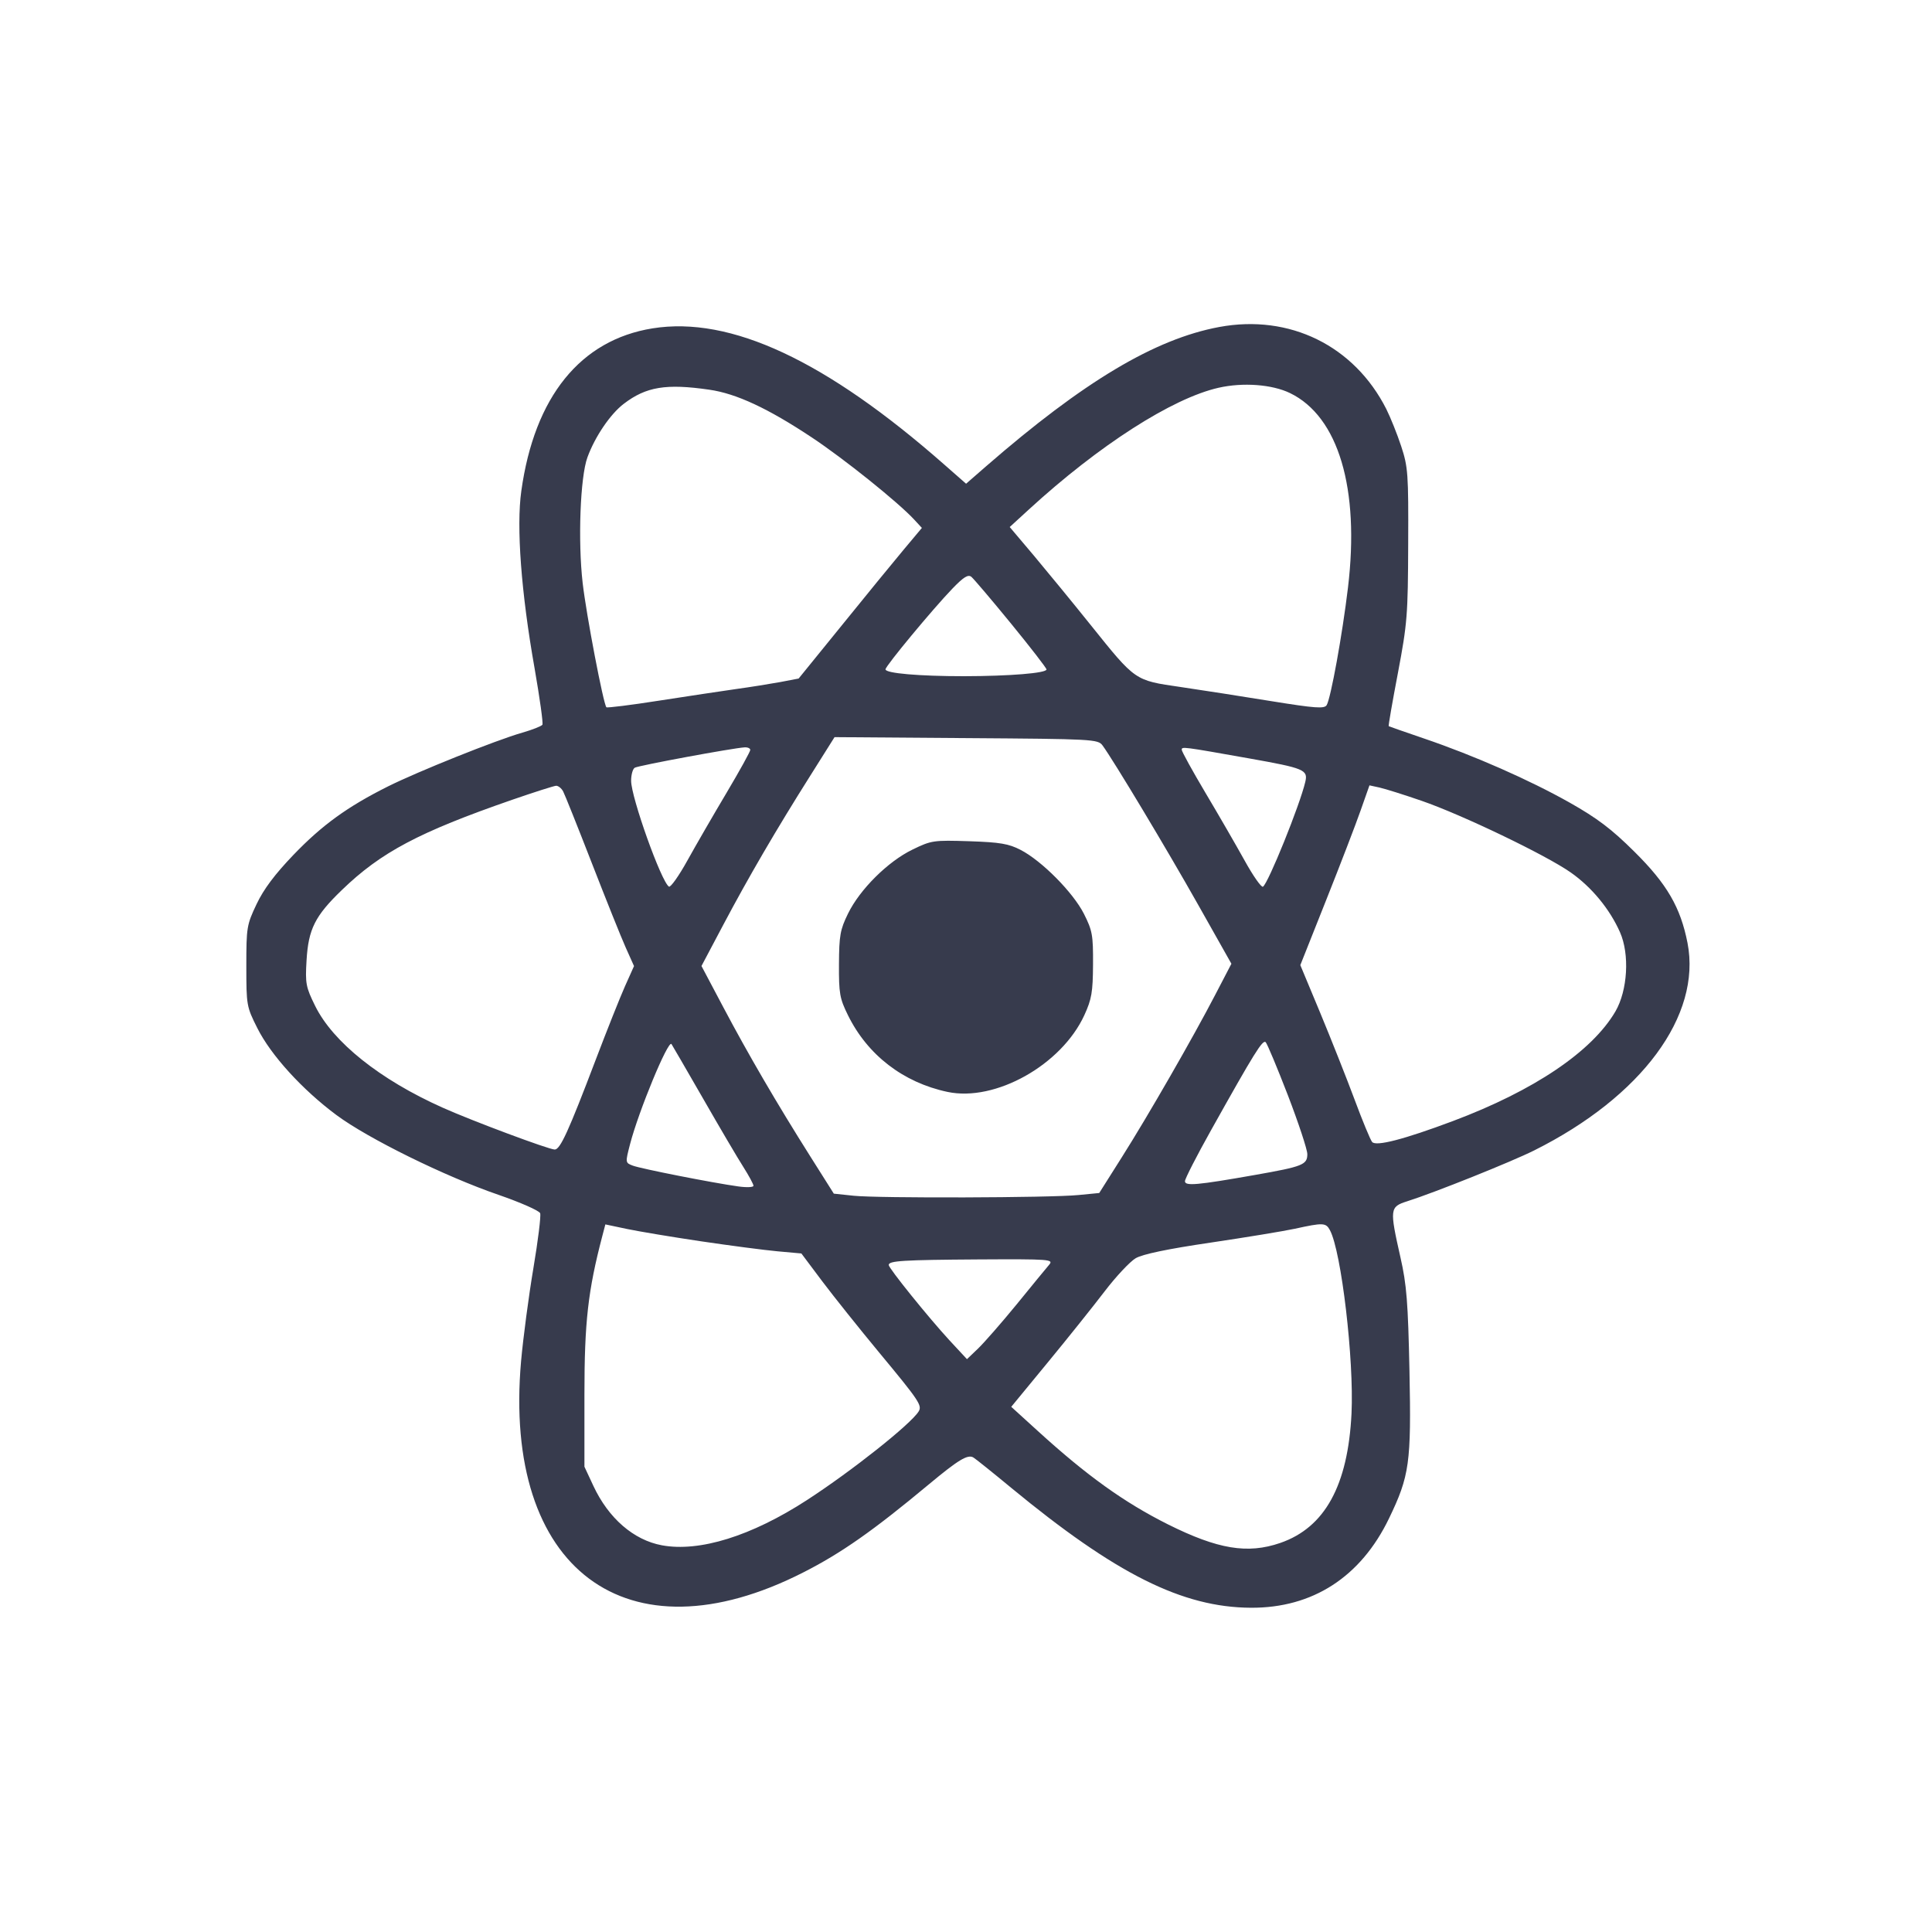<svg width="24" height="24" viewBox="0 0 24 24" fill="none" xmlns="http://www.w3.org/2000/svg"><path d="M15.146 4.062 C 14.345 4.211,13.460 4.740,12.250 5.792 L 12.001 6.009 11.730 5.771 C 10.259 4.477,9.074 3.924,8.106 4.079 C 7.210 4.223,6.639 4.929,6.476 6.099 C 6.413 6.544,6.474 7.361,6.641 8.303 C 6.705 8.670,6.749 8.985,6.738 9.003 C 6.727 9.020,6.615 9.065,6.489 9.101 C 6.158 9.196,5.193 9.583,4.820 9.769 C 4.316 10.021,4.000 10.250,3.644 10.621 C 3.414 10.861,3.275 11.046,3.187 11.232 C 3.065 11.489,3.060 11.521,3.060 12.000 C 3.060 12.489,3.063 12.506,3.197 12.772 C 3.365 13.108,3.756 13.537,4.180 13.852 C 4.572 14.143,5.529 14.615,6.194 14.843 C 6.465 14.937,6.698 15.039,6.710 15.071 C 6.722 15.102,6.684 15.410,6.626 15.754 C 6.568 16.098,6.499 16.618,6.473 16.909 C 6.244 19.495,7.785 20.650,9.977 19.534 C 10.452 19.293,10.850 19.013,11.540 18.438 C 11.904 18.135,12.021 18.064,12.091 18.105 C 12.118 18.121,12.329 18.290,12.560 18.481 C 13.861 19.554,14.688 19.968,15.540 19.972 C 16.306 19.976,16.903 19.590,17.254 18.864 C 17.510 18.333,17.532 18.174,17.509 17.034 C 17.491 16.177,17.474 15.958,17.397 15.620 C 17.261 15.017,17.264 14.992,17.480 14.923 C 17.816 14.817,18.779 14.431,19.060 14.290 C 20.395 13.622,21.138 12.616,20.963 11.714 C 20.876 11.271,20.708 10.981,20.303 10.580 C 20.020 10.299,19.843 10.165,19.500 9.971 C 19.000 9.689,18.313 9.386,17.687 9.173 C 17.452 9.093,17.256 9.024,17.251 9.021 C 17.245 9.017,17.297 8.719,17.366 8.357 C 17.482 7.744,17.490 7.637,17.493 6.760 C 17.497 5.885,17.491 5.801,17.406 5.543 C 17.356 5.391,17.272 5.183,17.221 5.081 C 16.822 4.294,16.020 3.900,15.146 4.062 M16.025 4.883 C 16.626 5.174,16.893 6.067,16.745 7.300 C 16.675 7.885,16.531 8.677,16.480 8.760 C 16.451 8.806,16.338 8.798,15.793 8.710 C 15.434 8.651,14.926 8.573,14.664 8.534 C 14.093 8.451,14.109 8.462,13.548 7.763 C 13.326 7.486,13.009 7.100,12.844 6.903 L 12.543 6.547 12.782 6.328 C 13.652 5.531,14.560 4.948,15.137 4.817 C 15.440 4.748,15.802 4.775,16.025 4.883 M8.811 4.841 C 9.147 4.889,9.541 5.073,10.086 5.435 C 10.484 5.699,11.156 6.238,11.356 6.454 L 11.452 6.558 11.225 6.829 C 11.100 6.978,10.756 7.399,10.460 7.765 L 9.921 8.429 9.691 8.473 C 9.564 8.496,9.316 8.536,9.140 8.560 C 8.964 8.585,8.534 8.650,8.185 8.704 C 7.836 8.759,7.542 8.795,7.533 8.786 C 7.496 8.749,7.283 7.636,7.238 7.242 C 7.178 6.719,7.208 5.925,7.297 5.682 C 7.391 5.424,7.582 5.143,7.749 5.016 C 8.026 4.804,8.275 4.763,8.811 4.841 M12.560 7.747 C 12.802 8.043,13.000 8.299,13.000 8.316 C 13.000 8.362,12.541 8.399,11.976 8.400 C 11.417 8.400,11.000 8.364,11.000 8.315 C 11.000 8.273,11.585 7.568,11.832 7.311 C 11.972 7.166,12.027 7.133,12.067 7.166 C 12.096 7.190,12.318 7.451,12.560 7.747 M13.696 9.260 C 13.831 9.443,14.496 10.551,14.882 11.236 L 15.297 11.972 15.098 12.354 C 14.822 12.886,14.264 13.857,13.933 14.380 L 13.655 14.820 13.398 14.845 C 13.049 14.880,10.913 14.886,10.605 14.854 L 10.358 14.828 10.065 14.364 C 9.646 13.700,9.294 13.096,8.984 12.510 L 8.714 12.000 8.984 11.490 C 9.295 10.902,9.646 10.300,10.070 9.629 L 10.367 9.157 12.002 9.169 C 13.583 9.180,13.639 9.183,13.696 9.260 M9.320 9.316 C 9.320 9.336,9.188 9.575,9.027 9.846 C 8.865 10.118,8.646 10.497,8.540 10.688 C 8.434 10.880,8.330 11.026,8.310 11.014 C 8.215 10.955,7.840 9.905,7.840 9.699 C 7.840 9.625,7.860 9.552,7.885 9.537 C 7.928 9.510,9.107 9.292,9.250 9.284 C 9.289 9.282,9.320 9.296,9.320 9.316 M15.516 9.421 C 16.202 9.543,16.250 9.563,16.215 9.712 C 16.148 10.000,15.754 10.974,15.689 11.015 C 15.669 11.027,15.566 10.880,15.460 10.688 C 15.354 10.497,15.135 10.118,14.973 9.846 C 14.812 9.575,14.680 9.335,14.680 9.314 C 14.680 9.273,14.688 9.274,15.516 9.421 M6.996 9.832 C 7.017 9.872,7.177 10.272,7.352 10.722 C 7.527 11.172,7.716 11.644,7.773 11.771 L 7.876 12.001 7.764 12.251 C 7.703 12.388,7.540 12.797,7.402 13.160 C 7.062 14.055,6.959 14.280,6.891 14.280 C 6.819 14.280,5.865 13.924,5.497 13.759 C 4.719 13.411,4.137 12.946,3.915 12.496 C 3.799 12.261,3.791 12.217,3.808 11.931 C 3.831 11.541,3.913 11.378,4.247 11.056 C 4.732 10.587,5.204 10.337,6.360 9.936 C 6.635 9.841,6.882 9.762,6.909 9.761 C 6.935 9.761,6.975 9.792,6.996 9.832 M17.660 9.948 C 18.161 10.121,19.205 10.622,19.512 10.838 C 19.772 11.020,19.997 11.293,20.124 11.580 C 20.246 11.855,20.219 12.304,20.067 12.565 C 19.775 13.063,19.058 13.547,18.049 13.926 C 17.441 14.154,17.093 14.244,17.045 14.186 C 17.023 14.160,16.925 13.923,16.827 13.659 C 16.729 13.396,16.537 12.912,16.401 12.584 L 16.153 11.989 16.473 11.184 C 16.649 10.742,16.842 10.240,16.902 10.068 L 17.012 9.756 17.136 9.783 C 17.204 9.798,17.440 9.872,17.660 9.948 M11.335 10.554 C 11.031 10.701,10.681 11.048,10.534 11.350 C 10.437 11.548,10.424 11.621,10.422 11.977 C 10.420 12.340,10.431 12.403,10.533 12.610 C 10.776 13.105,11.219 13.447,11.770 13.564 C 12.364 13.690,13.186 13.229,13.470 12.611 C 13.561 12.412,13.576 12.325,13.578 11.980 C 13.580 11.615,13.570 11.560,13.464 11.350 C 13.329 11.085,12.943 10.695,12.679 10.558 C 12.530 10.481,12.424 10.463,12.040 10.450 C 11.597 10.436,11.571 10.439,11.335 10.554 M15.999 13.607 C 16.131 13.951,16.240 14.280,16.240 14.337 C 16.240 14.469,16.183 14.491,15.594 14.595 C 14.868 14.723,14.720 14.736,14.720 14.673 C 14.720 14.643,14.866 14.358,15.044 14.040 C 15.582 13.078,15.686 12.910,15.723 12.947 C 15.742 12.966,15.866 13.263,15.999 13.607 M8.730 13.640 C 8.938 14.003,9.165 14.389,9.235 14.498 C 9.304 14.607,9.360 14.711,9.360 14.730 C 9.360 14.749,9.275 14.753,9.170 14.738 C 8.852 14.694,7.961 14.518,7.861 14.480 C 7.767 14.444,7.767 14.444,7.827 14.212 C 7.934 13.801,8.298 12.921,8.341 12.969 C 8.346 12.975,8.521 13.277,8.730 13.640 M8.709 15.420 C 9.067 15.473,9.493 15.529,9.657 15.544 L 9.955 15.571 10.213 15.915 C 10.356 16.105,10.674 16.503,10.920 16.800 C 11.418 17.400,11.457 17.459,11.412 17.533 C 11.315 17.691,10.583 18.272,10.022 18.636 C 9.334 19.082,8.688 19.283,8.221 19.196 C 7.871 19.131,7.559 18.860,7.372 18.460 L 7.260 18.220 7.260 17.320 C 7.260 16.424,7.304 16.034,7.482 15.355 L 7.520 15.210 7.790 15.267 C 7.939 15.298,8.352 15.367,8.709 15.420 M16.521 15.282 C 16.663 15.547,16.821 16.892,16.789 17.559 C 16.745 18.453,16.458 18.976,15.904 19.167 C 15.498 19.307,15.129 19.246,14.506 18.935 C 13.966 18.664,13.503 18.333,12.893 17.777 L 12.562 17.476 13.013 16.928 C 13.261 16.627,13.580 16.228,13.722 16.042 C 13.864 15.856,14.038 15.671,14.108 15.630 C 14.194 15.580,14.503 15.515,15.033 15.437 C 15.472 15.372,15.945 15.294,16.085 15.264 C 16.436 15.187,16.471 15.188,16.521 15.282 M13.034 15.710 C 13.001 15.748,12.820 15.969,12.632 16.200 C 12.443 16.431,12.226 16.679,12.150 16.752 L 12.012 16.884 11.793 16.648 C 11.535 16.368,11.040 15.755,11.040 15.714 C 11.040 15.662,11.213 15.651,12.156 15.645 C 13.044 15.640,13.089 15.644,13.034 15.710 " fill="#373B4D" stroke="none" fill-rule="evenodd"></path></svg>